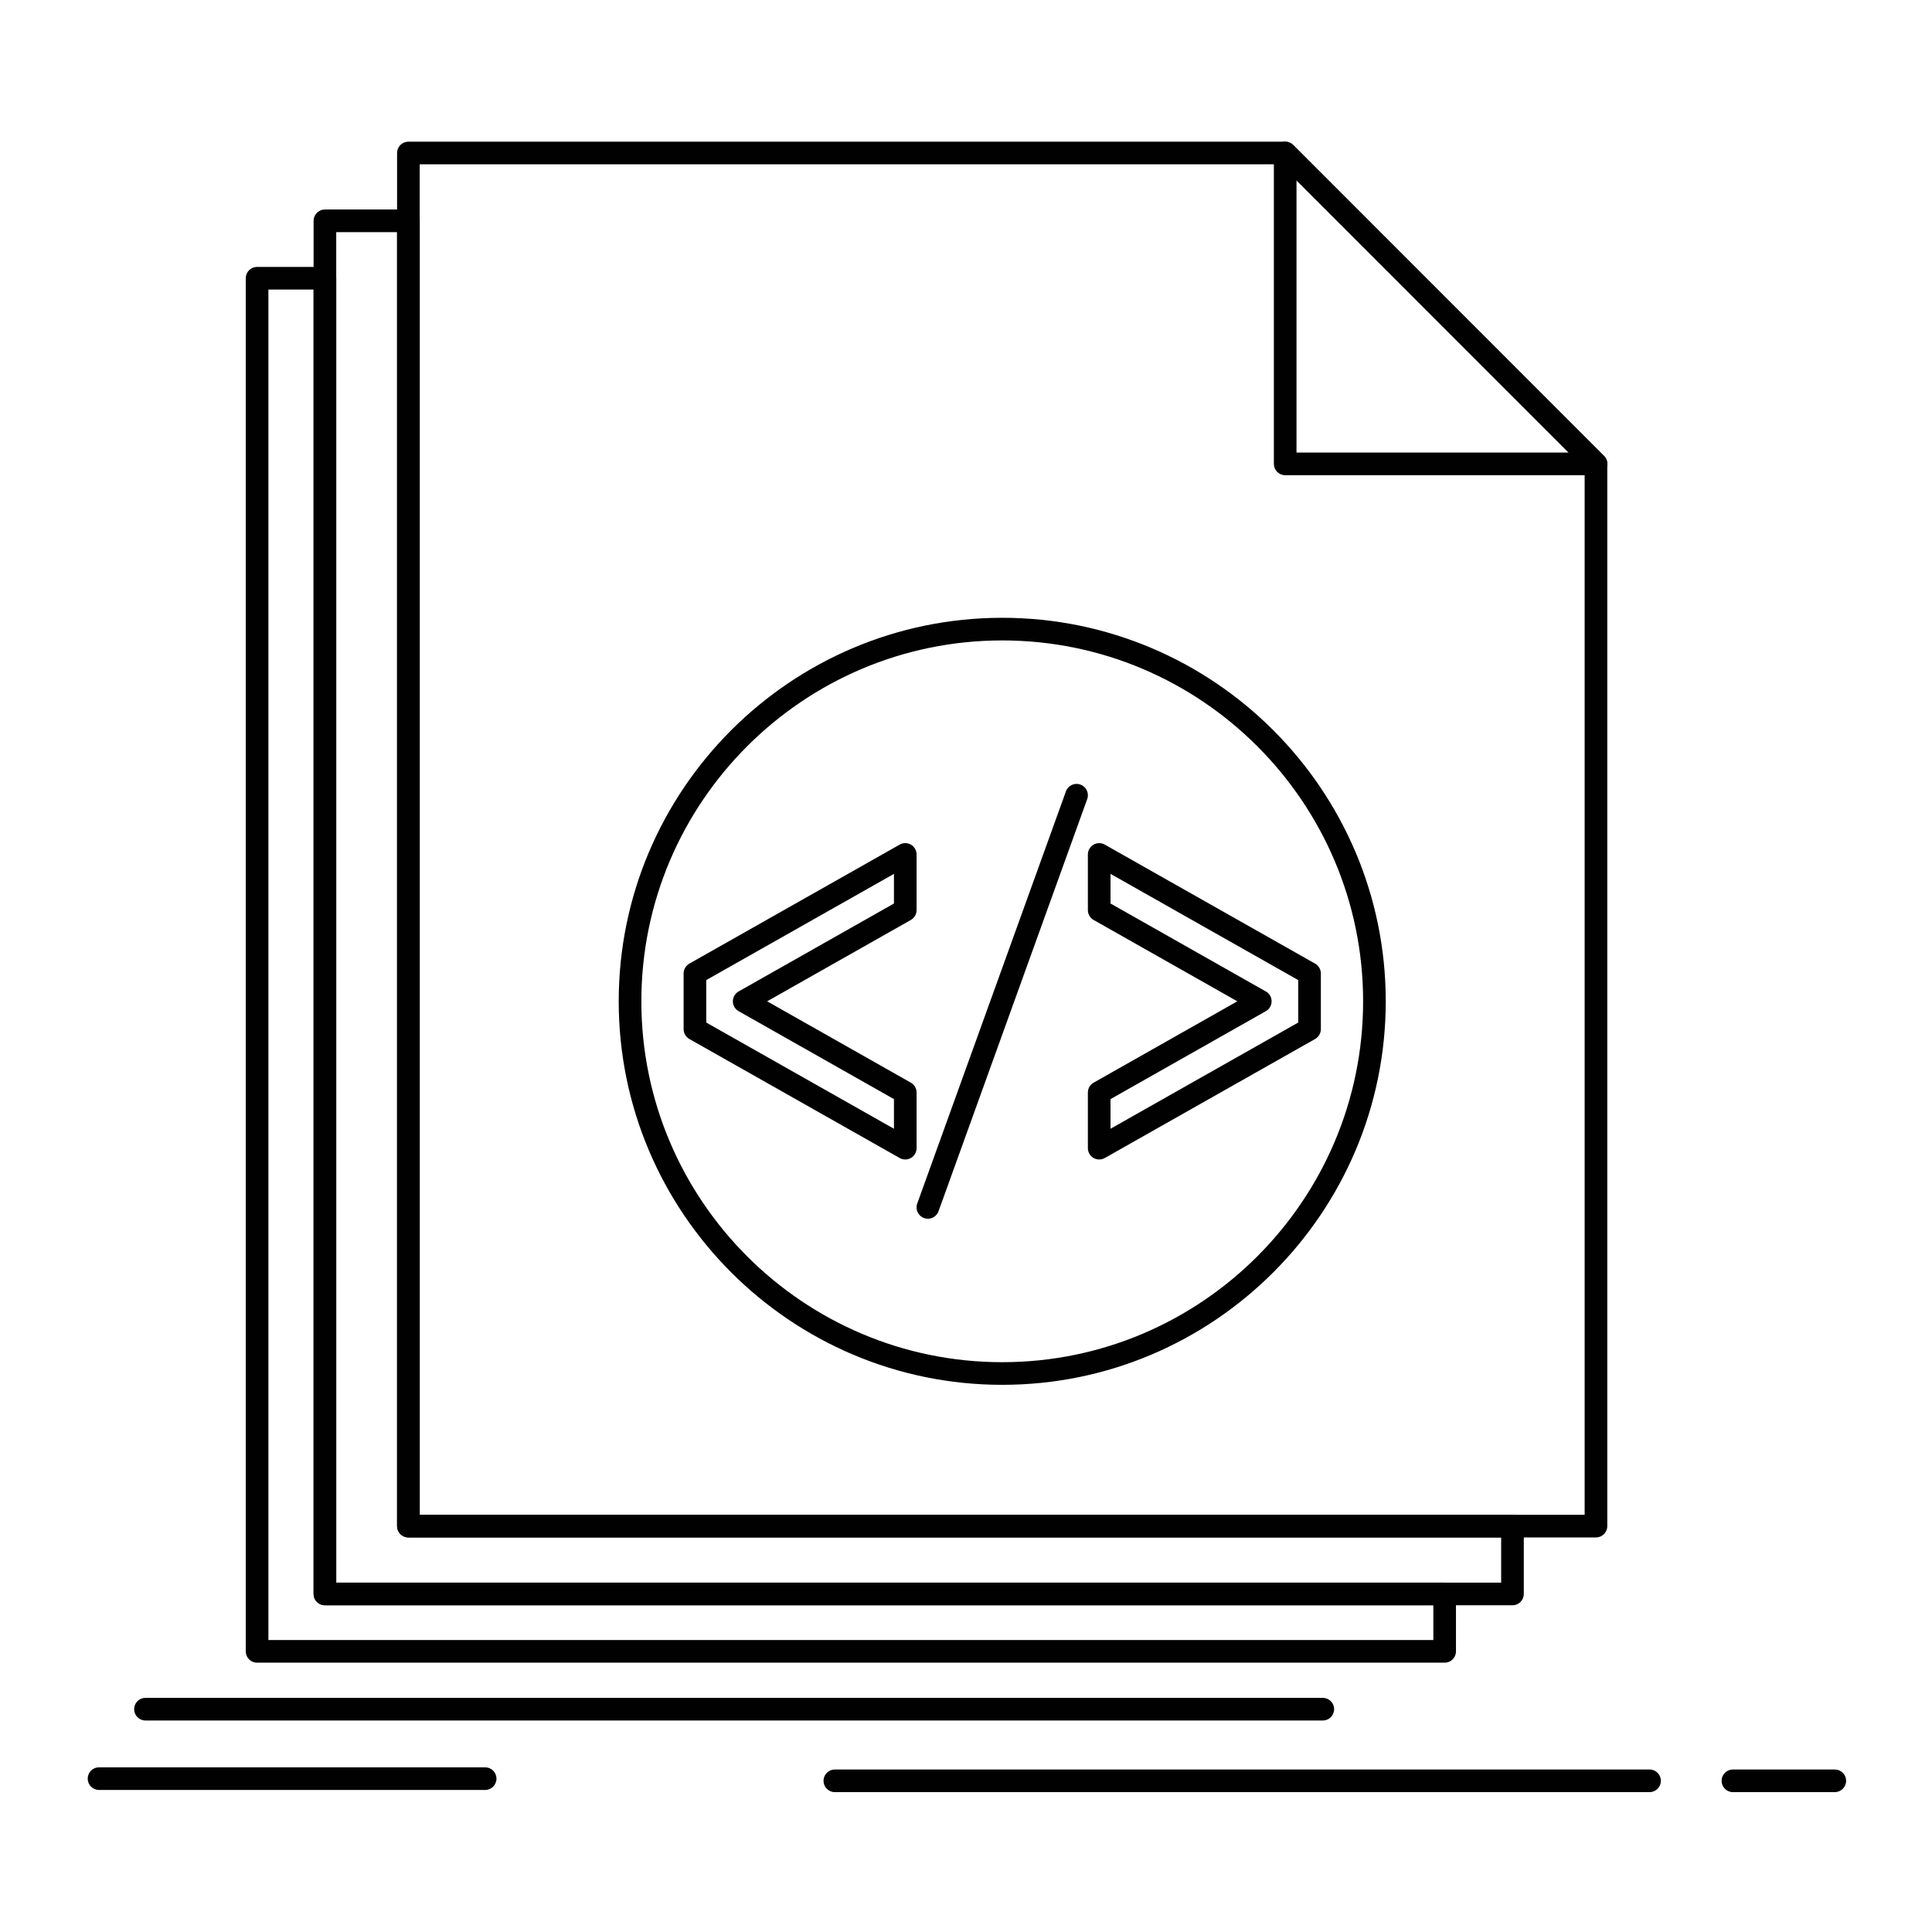 <?xml version="1.0" encoding="iso-8859-1"?>
<!-- Generator: Adobe Illustrator 16.0.0, SVG Export Plug-In . SVG Version: 6.00 Build 0)  -->
<!DOCTYPE svg PUBLIC "-//W3C//DTD SVG 1.1//EN" "http://www.w3.org/Graphics/SVG/1.1/DTD/svg11.dtd">
<svg version="1.1" xmlns="http://www.w3.org/2000/svg" xmlns:xlink="http://www.w3.org/1999/xlink" x="0px" y="0px" width="512px"
	 height="512px" viewBox="0 0 512 512" style="enable-background:new 0 0 512 512;" xml:space="preserve">
<g id="_x36_05_x2C__Code_x2C__coding_x2C__file_x2C__programming_x2C__script">
	<g>
		<g>
			<g>
				<g>
					<path style="fill:#010101;" d="M422.947,407.438H108.229c-1.657,0-3-1.343-3-3V40.547c0-1.657,1.343-3,3-3h232.359
						c0.796,0,1.559,0.316,2.122,0.879l82.359,82.388c0.562,0.563,0.878,1.326,0.878,2.121v281.504
						C425.947,406.096,424.604,407.438,422.947,407.438z M111.229,401.438h308.719V124.177l-80.603-80.63H111.229V401.438z"/>
				</g>
				<g>
					<path style="fill:#010101;" d="M422.967,125.935c-0.006-0.001-0.014,0-0.02,0h-82.359c-1.657,0-3-1.343-3-3V40.547
						c0-1.213,0.731-2.308,1.853-2.772c1.122-0.463,2.412-0.207,3.27,0.651l82.163,82.191c0.668,0.55,1.094,1.384,1.094,2.317
						C425.967,124.591,424.624,125.935,422.967,125.935z M343.588,119.935h72.118l-72.118-72.143V119.935z"/>
				</g>
				<g>
					<path style="fill:#010101;" d="M400.822,425.415H86.105c-1.657,0-3-1.343-3-3V58.521c0-1.657,1.343-3,3-3h22.123
						c1.657,0,3,1.343,3,3v342.917h289.594c1.657,0,3,1.343,3,3v17.977C403.822,424.072,402.479,425.415,400.822,425.415z
						 M89.105,419.415h308.717v-11.977H108.229c-1.657,0-3-1.343-3-3V61.521H89.105V419.415z"/>
				</g>
				<g>
					<path style="fill:#010101;" d="M382.848,440.625H68.129c-1.657,0-3-1.343-3-3V73.731c0-1.657,1.343-3,3-3h17.977
						c1.657,0,3,1.343,3,3v345.684h293.742c1.657,0,3,1.343,3,3v15.21C385.848,439.282,384.505,440.625,382.848,440.625z
						 M71.129,434.625h308.719v-9.21H86.105c-1.657,0-3-1.343-3-3V76.731H71.129V434.625z"/>
				</g>
				<g>
					<path style="fill:#010101;" d="M265.603,366.994c-56.042,0-101.637-45.594-101.637-101.637
						c0-56.042,45.594-101.637,101.637-101.637c56.042,0,101.635,45.594,101.635,101.637
						C367.237,321.4,321.645,366.994,265.603,366.994z M265.603,169.721c-52.734,0-95.637,42.902-95.637,95.637
						s42.902,95.637,95.637,95.637c52.733,0,95.635-42.902,95.635-95.637S318.336,169.721,265.603,169.721z"/>
				</g>
				<g>
					<path style="fill:#010101;" d="M291.299,307.275c-0.522,0-1.045-0.137-1.511-0.408c-0.922-0.538-1.489-1.524-1.489-2.592
						v-14.748c0-1.081,0.581-2.078,1.522-2.61l38.08-21.56l-38.08-21.558c-0.941-0.533-1.522-1.53-1.522-2.611v-14.749
						c0-1.067,0.567-2.054,1.489-2.592c0.92-0.538,2.059-0.545,2.988-0.019l55.742,31.543c0.94,0.532,1.522,1.53,1.522,2.611v14.75
						c0,1.081-0.582,2.078-1.522,2.611l-55.742,31.543C292.317,307.146,291.809,307.275,291.299,307.275z M294.299,291.276v7.854
						l49.742-28.147v-11.252l-49.742-28.147v7.855l41.169,23.308c0.941,0.532,1.522,1.529,1.522,2.61s-0.581,2.078-1.521,2.61
						L294.299,291.276z"/>
				</g>
				<g>
					<path style="fill:#010101;" d="M239.906,307.275c-0.509,0-1.019-0.13-1.478-0.389l-55.742-31.543
						c-0.941-0.533-1.522-1.53-1.522-2.611v-14.75c0-1.081,0.582-2.079,1.522-2.611l55.742-31.543
						c0.929-0.526,2.067-0.518,2.989,0.019c0.922,0.538,1.489,1.524,1.489,2.592v14.749c0,1.081-0.582,2.078-1.522,2.611
						l-38.08,21.558l38.08,21.56c0.94,0.532,1.522,1.529,1.522,2.61v14.748c0,1.067-0.567,2.054-1.489,2.592
						C240.951,307.139,240.429,307.275,239.906,307.275z M187.164,270.983l49.742,28.147v-7.854l-41.169-23.309
						c-0.94-0.532-1.522-1.529-1.522-2.61s0.582-2.078,1.522-2.61l41.169-23.308v-7.855l-49.742,28.147V270.983z"/>
				</g>
				<g>
					<path style="fill:#010101;" d="M245.897,322.978c-0.338,0-0.682-0.058-1.018-0.179c-1.559-0.563-2.366-2.282-1.804-3.84
						l39.407-109.237c0.563-1.559,2.281-2.369,3.84-1.804c1.559,0.562,2.366,2.281,1.805,3.84l-39.408,109.236
						C248.278,322.217,247.126,322.978,245.897,322.978z"/>
				</g>
				<g>
					<path style="fill:#010101;" d="M350.555,455.951H38.545c-1.657,0-3-1.343-3-3s1.343-3,3-3h312.01c1.657,0,3,1.343,3,3
						S352.212,455.951,350.555,455.951z"/>
				</g>
				<g>
					<path style="fill:#010101;" d="M437.149,474.935H221.24c-1.657,0-3-1.343-3-3s1.343-3,3-3h215.909c1.657,0,3,1.343,3,3
						S438.807,474.935,437.149,474.935z"/>
				</g>
				<g>
					<path style="fill:#010101;" d="M486.236,474.935h-26.994c-1.657,0-3-1.343-3-3s1.343-3,3-3h26.994c1.657,0,3,1.343,3,3
						S487.894,474.935,486.236,474.935z"/>
				</g>
				<g>
					<path style="fill:#010101;" d="M128.566,474.358H26.243c-1.657,0-3-1.343-3-3s1.343-3,3-3h102.323c1.657,0,3,1.343,3,3
						S130.223,474.358,128.566,474.358z"/>
				</g>
			</g>
		</g>
	</g>
</g>
<g id="Layer_1">
</g>
</svg>
